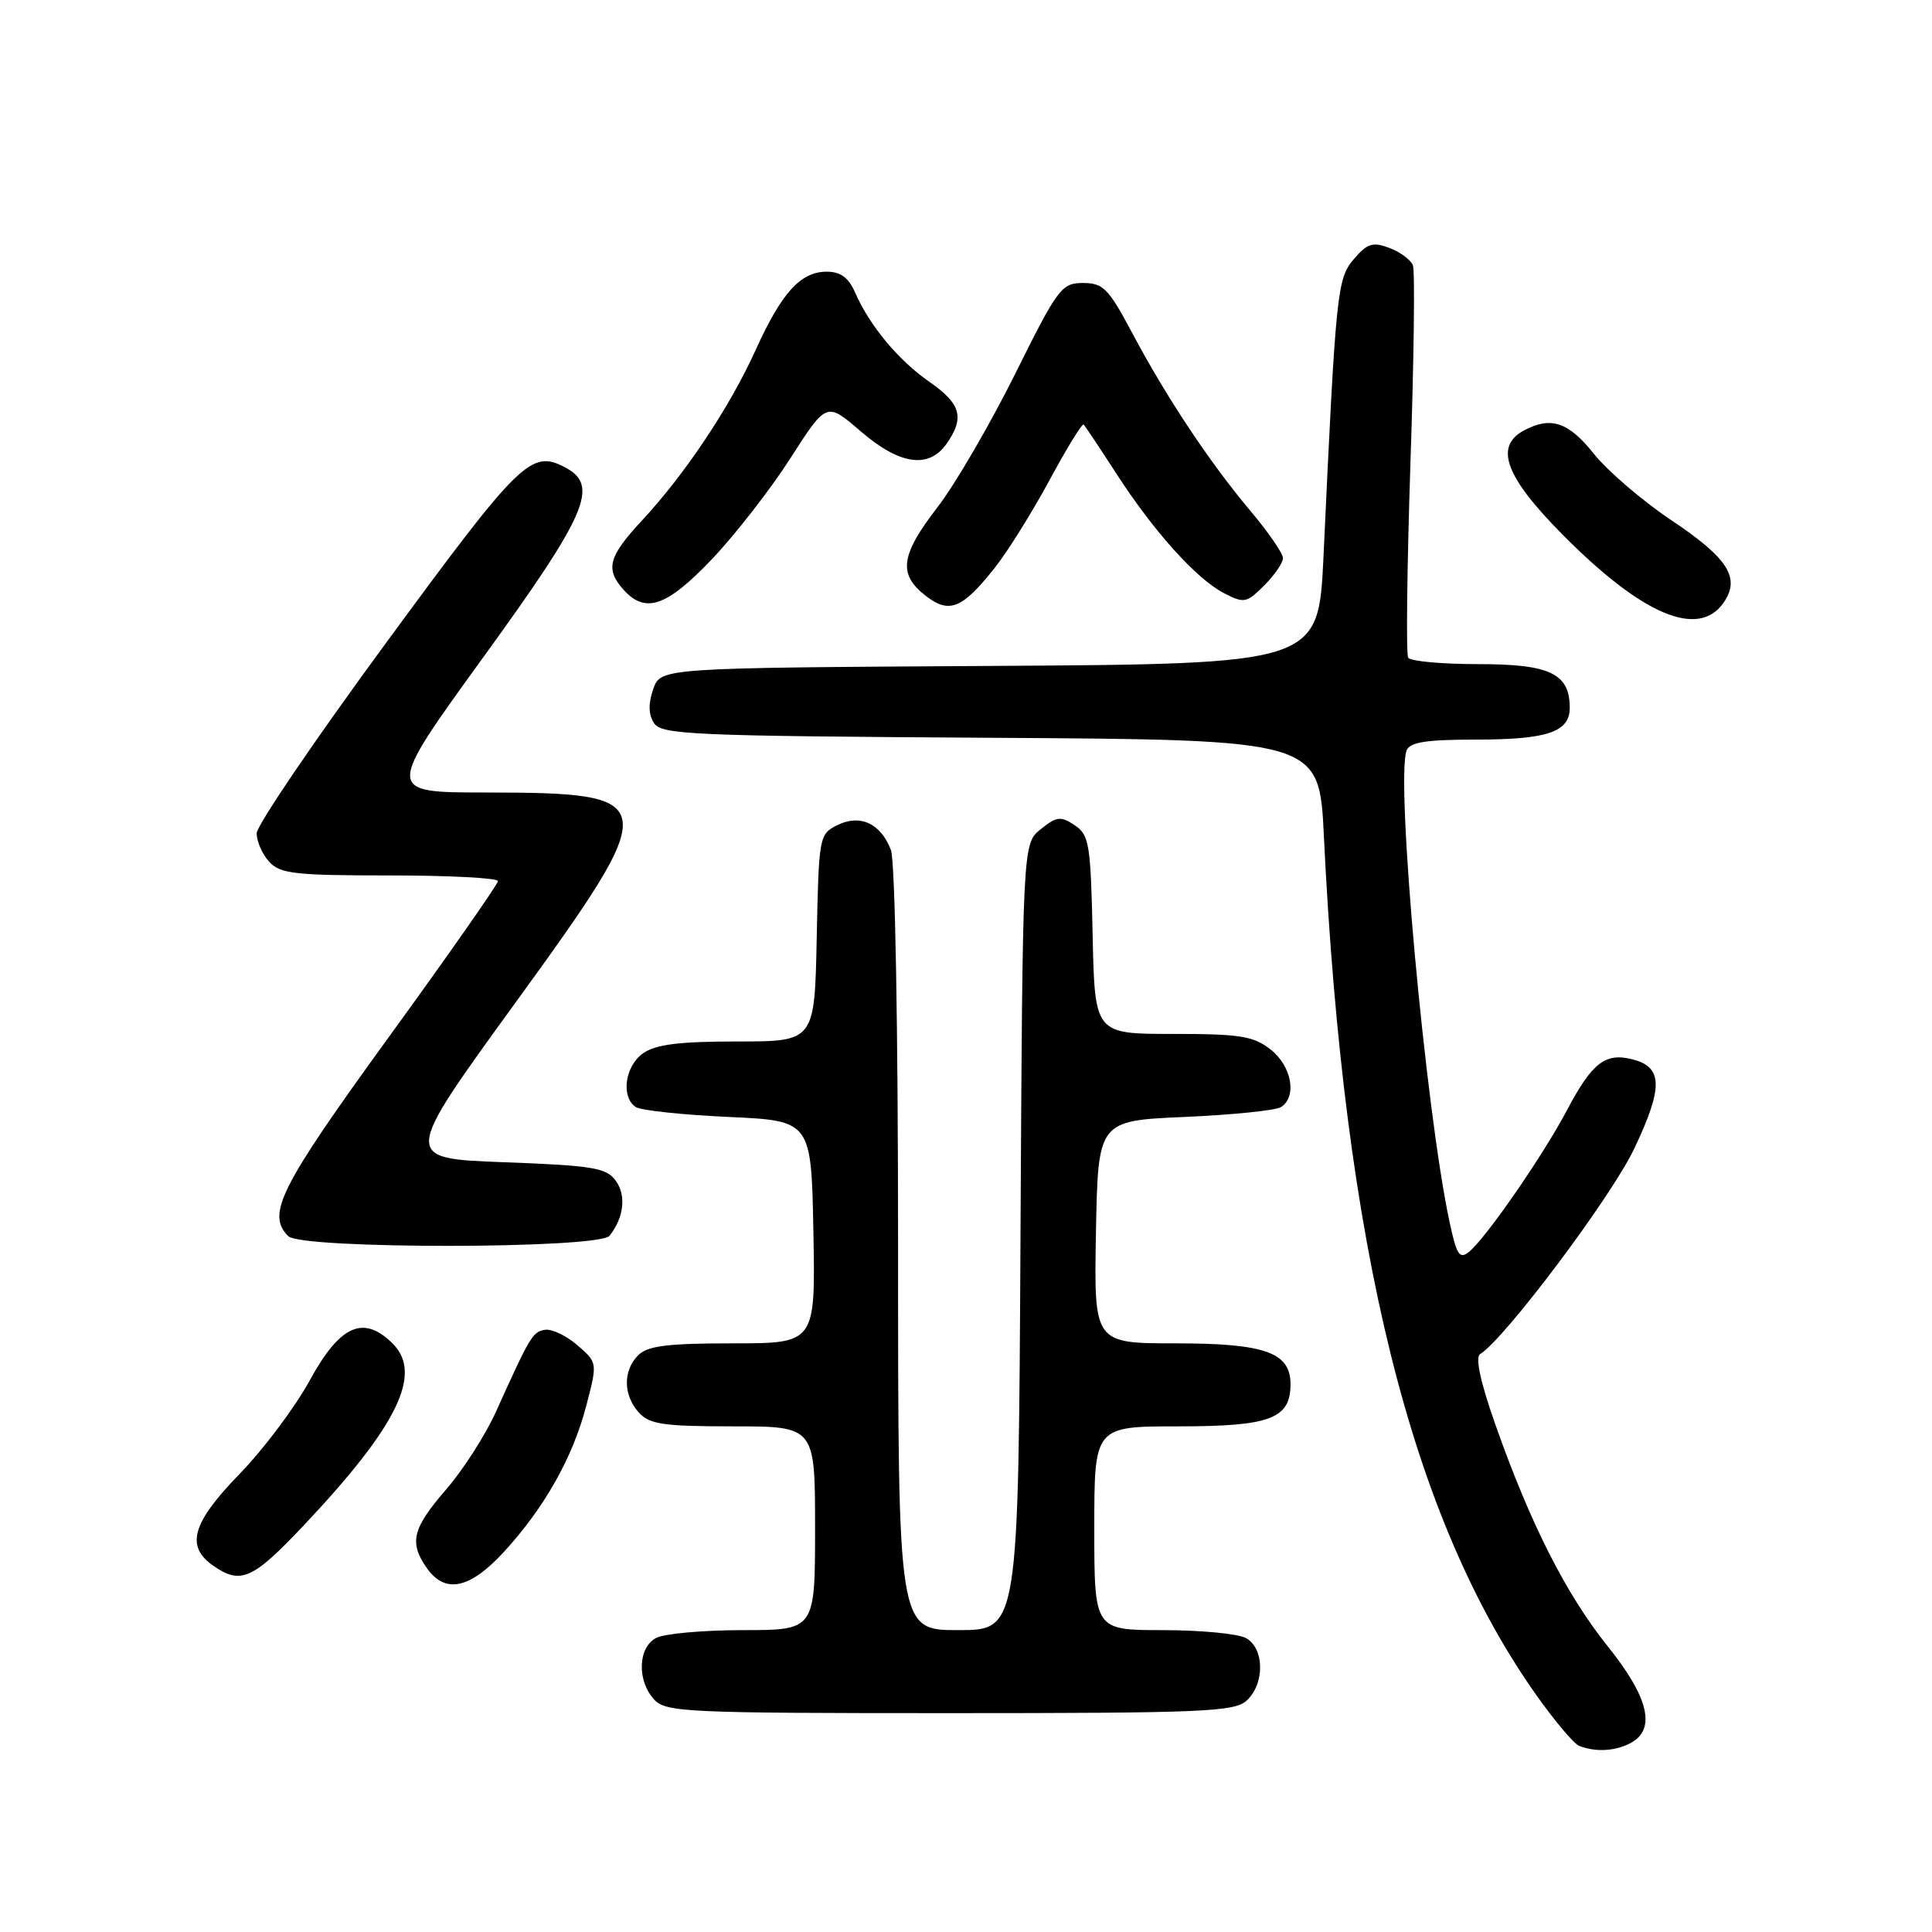 <?xml version="1.0" encoding="UTF-8" standalone="no"?>
<!DOCTYPE svg PUBLIC "-//W3C//DTD SVG 1.1//EN" "http://www.w3.org/Graphics/SVG/1.1/DTD/svg11.dtd" >
<svg xmlns="http://www.w3.org/2000/svg" xmlns:xlink="http://www.w3.org/1999/xlink" version="1.1" viewBox="0 0 256 256">
 <g >
 <path fill="currentColor"
d=" M 216.07 230.96 C 219.47 229.14 218.47 224.91 213.03 218.14 C 207.52 211.27 202.78 201.91 198.15 188.78 C 196.17 183.16 195.45 179.84 196.12 179.43 C 199.41 177.39 213.50 158.61 216.54 152.21 C 220.41 144.06 220.35 141.38 216.28 140.36 C 212.70 139.46 210.96 140.82 207.64 147.09 C 204.43 153.16 196.97 163.95 194.68 165.85 C 193.40 166.91 193.02 166.34 192.07 161.90 C 188.88 147.00 184.90 103.31 186.38 99.44 C 186.81 98.34 188.97 98.00 195.53 98.00 C 205.03 98.00 208.00 97.00 208.00 93.79 C 208.00 89.25 205.39 88.00 195.90 88.00 C 191.07 88.00 186.88 87.62 186.59 87.15 C 186.30 86.68 186.44 75.09 186.89 61.40 C 187.35 47.70 187.50 35.90 187.22 35.17 C 186.95 34.44 185.55 33.40 184.12 32.86 C 181.91 32.02 181.19 32.24 179.41 34.31 C 177.17 36.91 177.01 38.51 175.37 73.74 C 174.70 87.98 174.70 87.98 131.13 88.24 C 87.55 88.50 87.55 88.50 86.56 91.30 C 85.89 93.21 85.92 94.65 86.65 95.80 C 87.62 97.35 91.57 97.52 131.26 97.76 C 174.80 98.02 174.80 98.02 175.42 110.76 C 178.06 165.28 186.94 201.17 203.61 224.66 C 206.01 228.05 208.54 231.05 209.24 231.33 C 211.37 232.19 214.04 232.05 216.07 230.96 Z  M 165.17 225.35 C 167.62 223.13 167.56 218.37 165.07 217.04 C 164.00 216.47 159.05 216.00 154.07 216.00 C 145.00 216.00 145.00 216.00 145.00 202.50 C 145.00 189.00 145.00 189.00 156.17 189.00 C 168.32 189.00 171.00 187.99 171.00 183.40 C 171.00 179.20 167.60 178.00 155.75 178.00 C 144.95 178.00 144.95 178.00 145.22 163.25 C 145.50 148.50 145.50 148.50 157.00 148.00 C 163.32 147.72 169.06 147.14 169.75 146.69 C 171.89 145.30 171.16 141.27 168.37 139.07 C 166.09 137.28 164.34 137.00 155.39 137.00 C 145.06 137.00 145.06 137.00 144.78 123.87 C 144.52 111.79 144.33 110.63 142.39 109.34 C 140.54 108.11 140.00 108.18 137.89 109.88 C 135.50 111.82 135.50 111.82 135.22 163.91 C 134.95 216.00 134.95 216.00 126.97 216.00 C 119.00 216.00 119.00 216.00 119.00 165.57 C 119.00 136.05 118.61 114.09 118.05 112.63 C 116.71 109.10 113.96 107.84 110.94 109.34 C 108.55 110.53 108.49 110.86 108.22 124.28 C 107.94 138.00 107.94 138.00 97.69 138.00 C 90.04 138.00 86.88 138.39 85.22 139.56 C 82.80 141.25 82.24 145.39 84.25 146.69 C 84.94 147.14 90.45 147.72 96.50 148.00 C 107.50 148.50 107.50 148.50 107.78 163.25 C 108.05 178.00 108.05 178.00 97.10 178.00 C 88.47 178.00 85.81 178.33 84.57 179.57 C 82.53 181.61 82.57 184.87 84.65 187.17 C 86.06 188.73 87.92 189.00 97.15 189.00 C 108.00 189.00 108.00 189.00 108.00 202.50 C 108.00 216.00 108.00 216.00 98.43 216.00 C 93.17 216.00 88.00 216.47 86.93 217.04 C 84.53 218.32 84.39 222.66 86.65 225.17 C 88.20 226.88 90.75 227.00 125.83 227.00 C 159.33 227.00 163.54 226.82 165.17 225.35 Z  M 66.72 205.69 C 72.11 199.84 75.89 193.15 77.68 186.28 C 79.18 180.55 79.18 180.55 76.47 178.22 C 74.99 176.94 73.05 176.04 72.17 176.21 C 70.55 176.52 70.25 177.03 65.71 187.08 C 64.32 190.15 61.35 194.79 59.09 197.39 C 54.64 202.54 54.18 204.39 56.56 207.78 C 58.97 211.22 62.23 210.55 66.72 205.69 Z  M 40.25 202.12 C 52.67 188.95 56.05 182.05 52.04 178.04 C 48.17 174.17 45.04 175.57 41.02 182.95 C 39.08 186.49 34.91 192.05 31.75 195.30 C 25.46 201.77 24.56 204.87 28.22 207.44 C 31.89 210.01 33.46 209.31 40.25 202.12 Z  M 80.76 163.75 C 82.67 161.36 83.01 158.39 81.59 156.45 C 80.34 154.73 78.56 154.44 66.75 154.00 C 53.32 153.50 53.32 153.50 68.20 133.00 C 87.96 105.76 87.86 105.04 64.28 105.01 C 51.07 105.00 51.07 105.00 64.03 87.10 C 77.79 68.12 79.42 64.36 74.95 61.97 C 70.39 59.53 69.01 60.87 51.29 85.00 C 41.79 97.93 34.02 109.36 34.01 110.42 C 34.01 111.48 34.74 113.17 35.65 114.17 C 37.11 115.78 39.03 116.00 51.65 116.00 C 59.54 116.00 65.99 116.34 65.98 116.75 C 65.98 117.16 59.45 126.49 51.48 137.47 C 37.06 157.35 35.28 160.88 38.20 163.80 C 39.94 165.54 79.36 165.50 80.76 163.75 Z  M 228.37 79.88 C 230.67 76.59 229.01 73.97 221.40 68.89 C 217.61 66.35 213.02 62.41 211.20 60.14 C 207.84 55.91 205.49 55.13 201.93 57.04 C 197.96 59.16 199.46 63.20 207.11 70.90 C 217.62 81.50 225.04 84.63 228.37 79.88 Z  M 131.85 75.19 C 133.53 73.07 136.77 67.86 139.07 63.62 C 141.36 59.37 143.39 56.06 143.59 56.26 C 143.79 56.46 145.73 59.37 147.90 62.72 C 152.87 70.42 158.53 76.71 162.19 78.60 C 164.85 79.97 165.18 79.91 167.51 77.58 C 168.88 76.21 170.00 74.58 170.00 73.95 C 170.00 73.33 168.05 70.50 165.66 67.66 C 160.27 61.25 154.57 52.67 150.00 44.08 C 146.88 38.21 146.17 37.50 143.50 37.50 C 140.66 37.50 140.17 38.16 134.48 49.61 C 131.17 56.26 126.56 64.18 124.23 67.20 C 119.33 73.55 118.98 76.06 122.61 78.91 C 125.77 81.39 127.49 80.70 131.85 75.19 Z  M 94.31 74.12 C 97.39 70.88 102.08 64.86 104.72 60.74 C 109.52 53.25 109.52 53.25 114.01 57.12 C 119.21 61.61 123.07 62.17 125.44 58.78 C 127.84 55.35 127.33 53.50 123.18 50.62 C 119.07 47.77 115.22 43.16 113.30 38.75 C 112.44 36.78 111.37 36.00 109.55 36.00 C 106.09 36.00 103.58 38.76 100.13 46.37 C 96.69 53.96 90.80 62.79 85.11 68.92 C 80.60 73.76 80.16 75.42 82.65 78.17 C 85.53 81.35 88.34 80.38 94.31 74.12 Z "/>
</g>
</svg>
